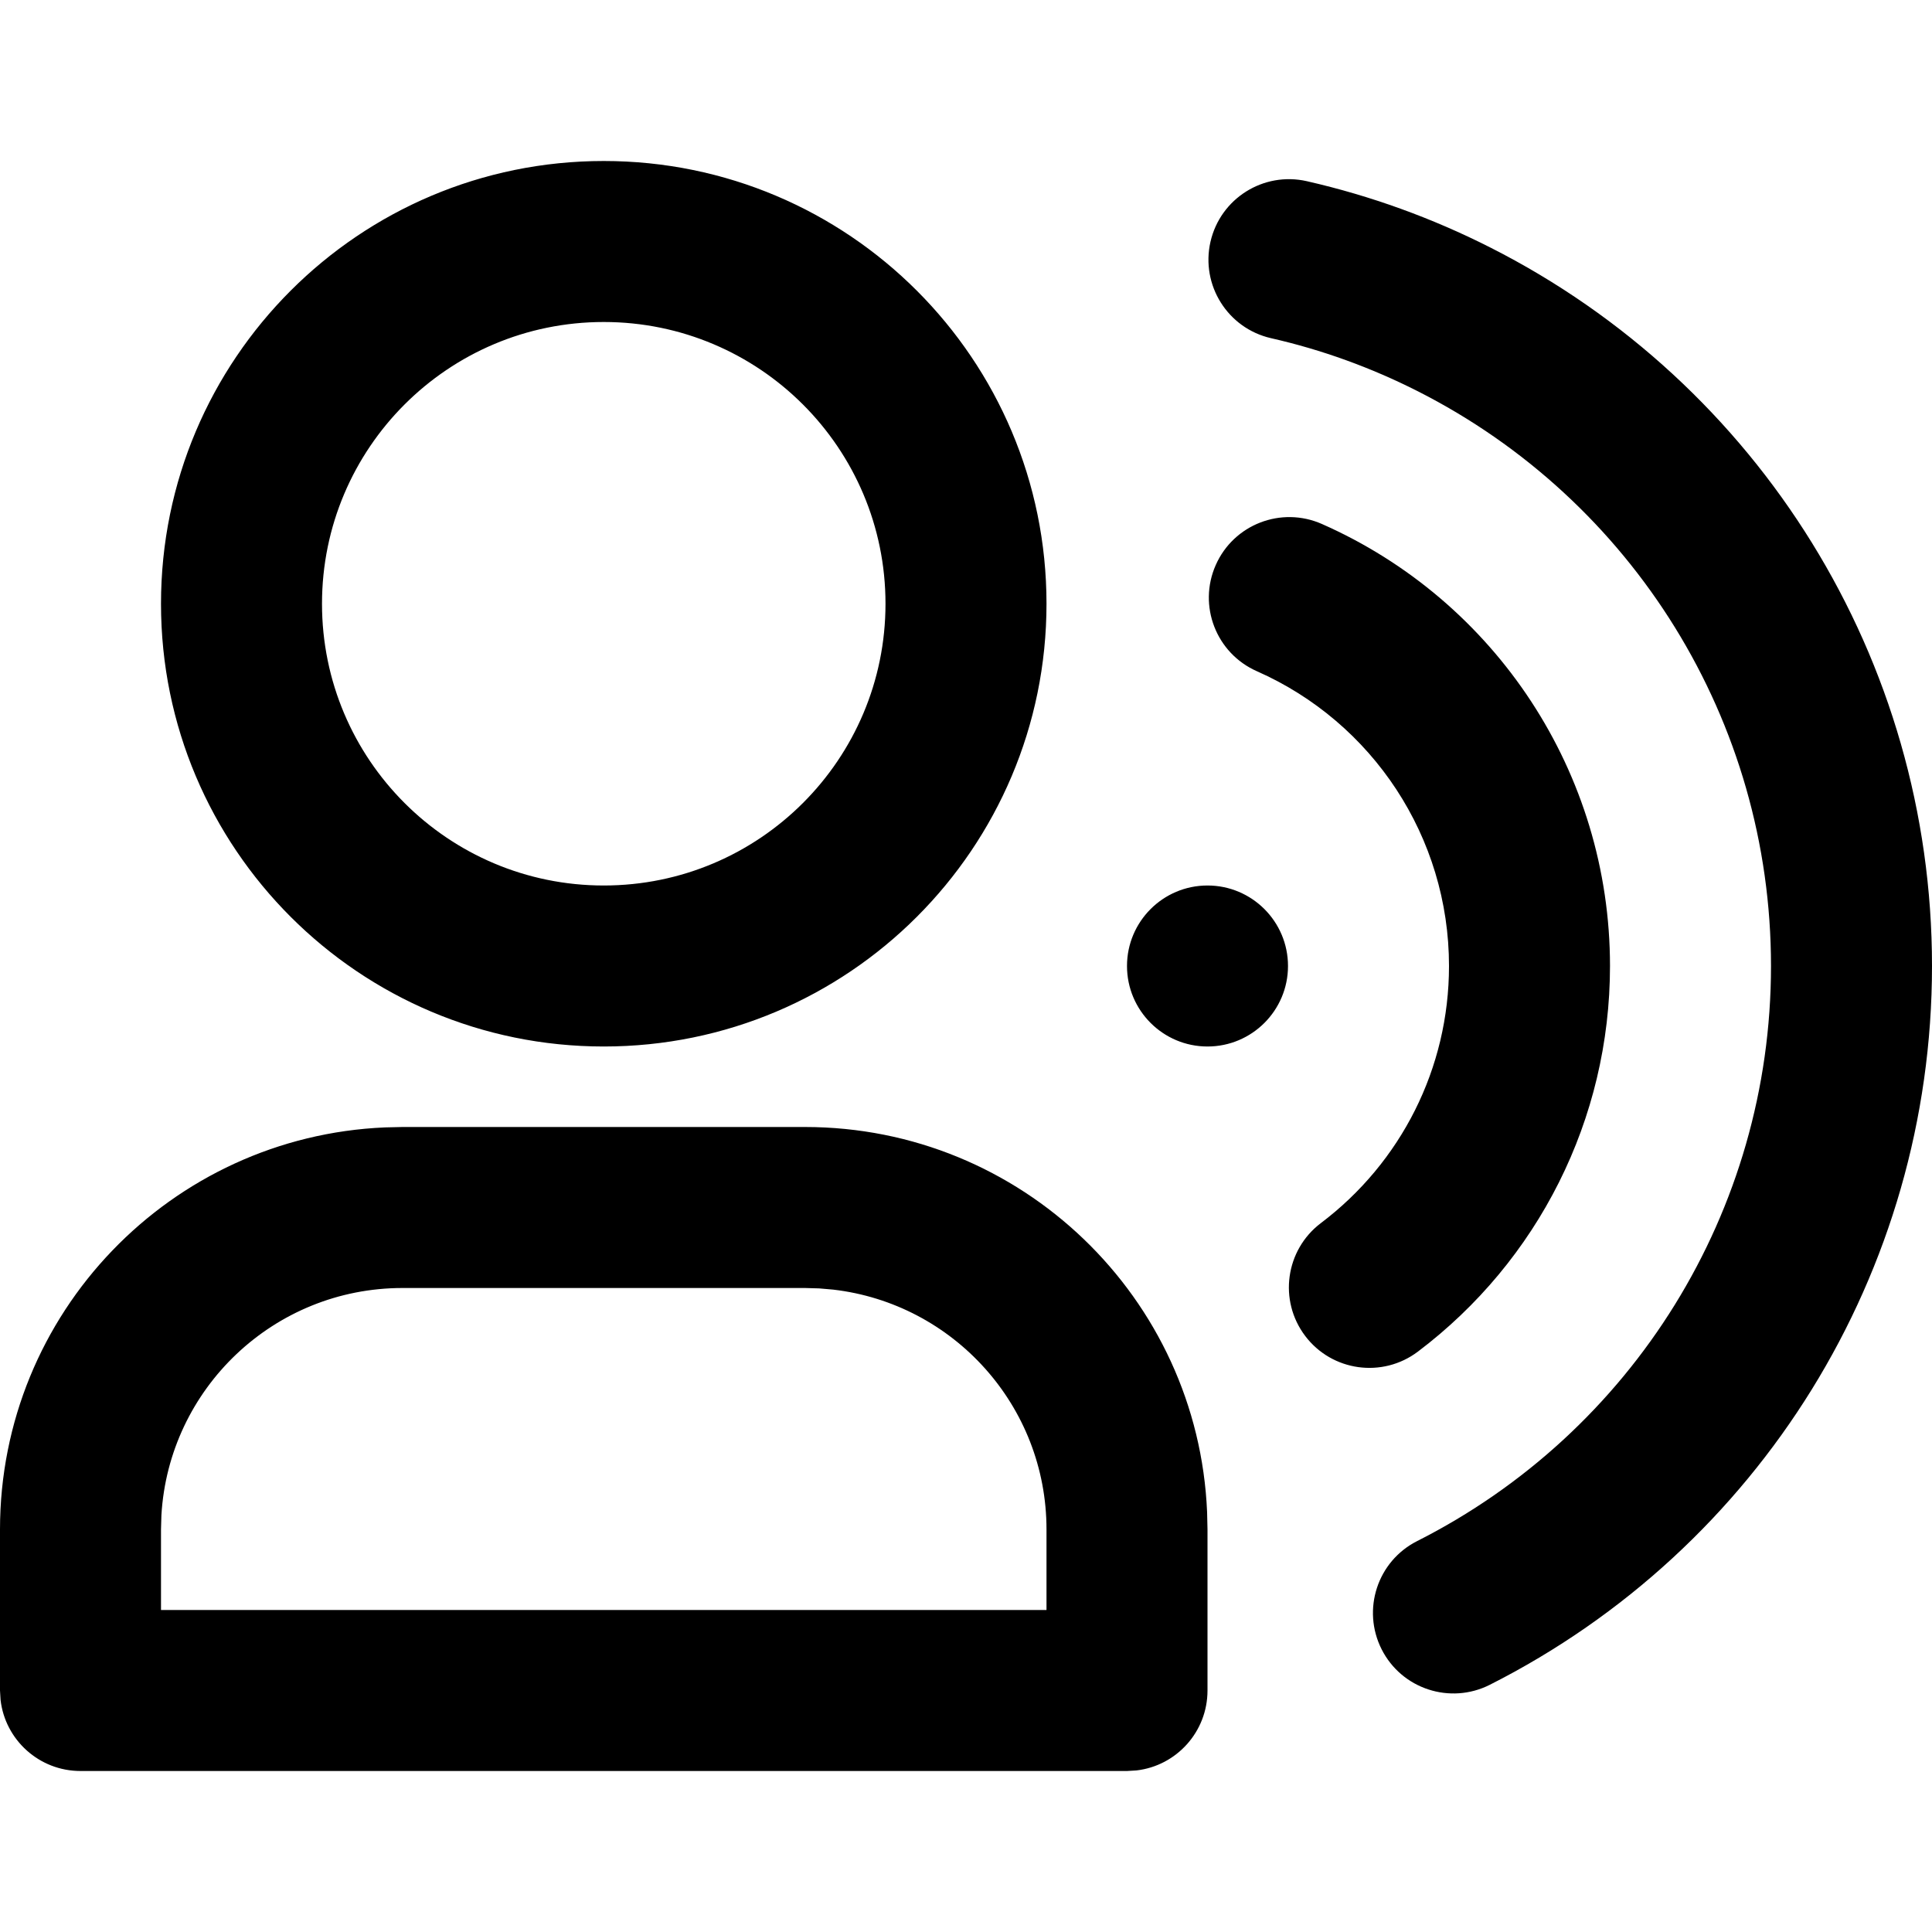 <svg xmlns="http://www.w3.org/2000/svg" width="24" height="24" viewBox="0 0 24 24" class="icon mb-2 fill-black !h-[64px] !w-[64px]">
  <path d="M10,14 C12.689,14 14.882,16.122 14.995,18.783 L15,19 L15,21 C15,21.513 14.614,21.936 14.117,21.993 L14,22 L1,22 C0.487,22 0.064,21.614 0.007,21.117 L0,21 L0,19 C0,16.311 2.122,14.118 4.783,14.005 L5,14 L10,14 Z M16.235,2.251 C17.028,2.432 17.792,2.709 18.514,3.075 C21.851,4.765 24,8.191 24,12 C24,15.812 21.848,19.24 18.507,20.929 C18.014,21.178 17.412,20.981 17.163,20.488 C16.914,19.995 17.111,19.393 17.604,19.144 C20.278,17.792 22,15.05 22,12 C22,8.952 20.281,6.212 17.61,4.859 C17.033,4.567 16.423,4.345 15.789,4.201 C15.251,4.078 14.914,3.542 15.037,3.003 C15.16,2.465 15.696,2.128 16.235,2.251 Z M10,16 L5,16 C3.402,16 2.096,17.249 2.005,18.824 L2,19 L2,20 L13,20 L13,19 C13,17.461 11.842,16.193 10.35,16.02 L10.176,16.005 L10,16 Z M16.421,6.509 C18.578,7.461 20,9.6 20,12 C20,13.905 19.105,15.664 17.614,16.79 C17.173,17.123 16.546,17.036 16.213,16.595 C15.88,16.154 15.968,15.527 16.408,15.194 C17.404,14.442 18,13.271 18,12 C18,10.4 17.052,8.973 15.613,8.338 C15.108,8.115 14.879,7.525 15.102,7.02 C15.325,6.514 15.915,6.286 16.421,6.509 Z M7.5,2 C10.538,2 13,4.462 13,7.5 C13,10.538 10.538,13 7.5,13 C4.462,13 2,10.538 2,7.5 C2,4.462 4.462,2 7.5,2 Z M15,11 C15.552,11 16,11.448 16,12 C16,12.552 15.552,13 15,13 C14.448,13 14,12.552 14,12 C14,11.448 14.448,11 15,11 Z M7.5,4 C5.567,4 4,5.567 4,7.5 C4,9.433 5.567,11 7.5,11 C9.433,11 11,9.433 11,7.5 C11,5.567 9.433,4 7.5,4 Z"></path>
</svg>